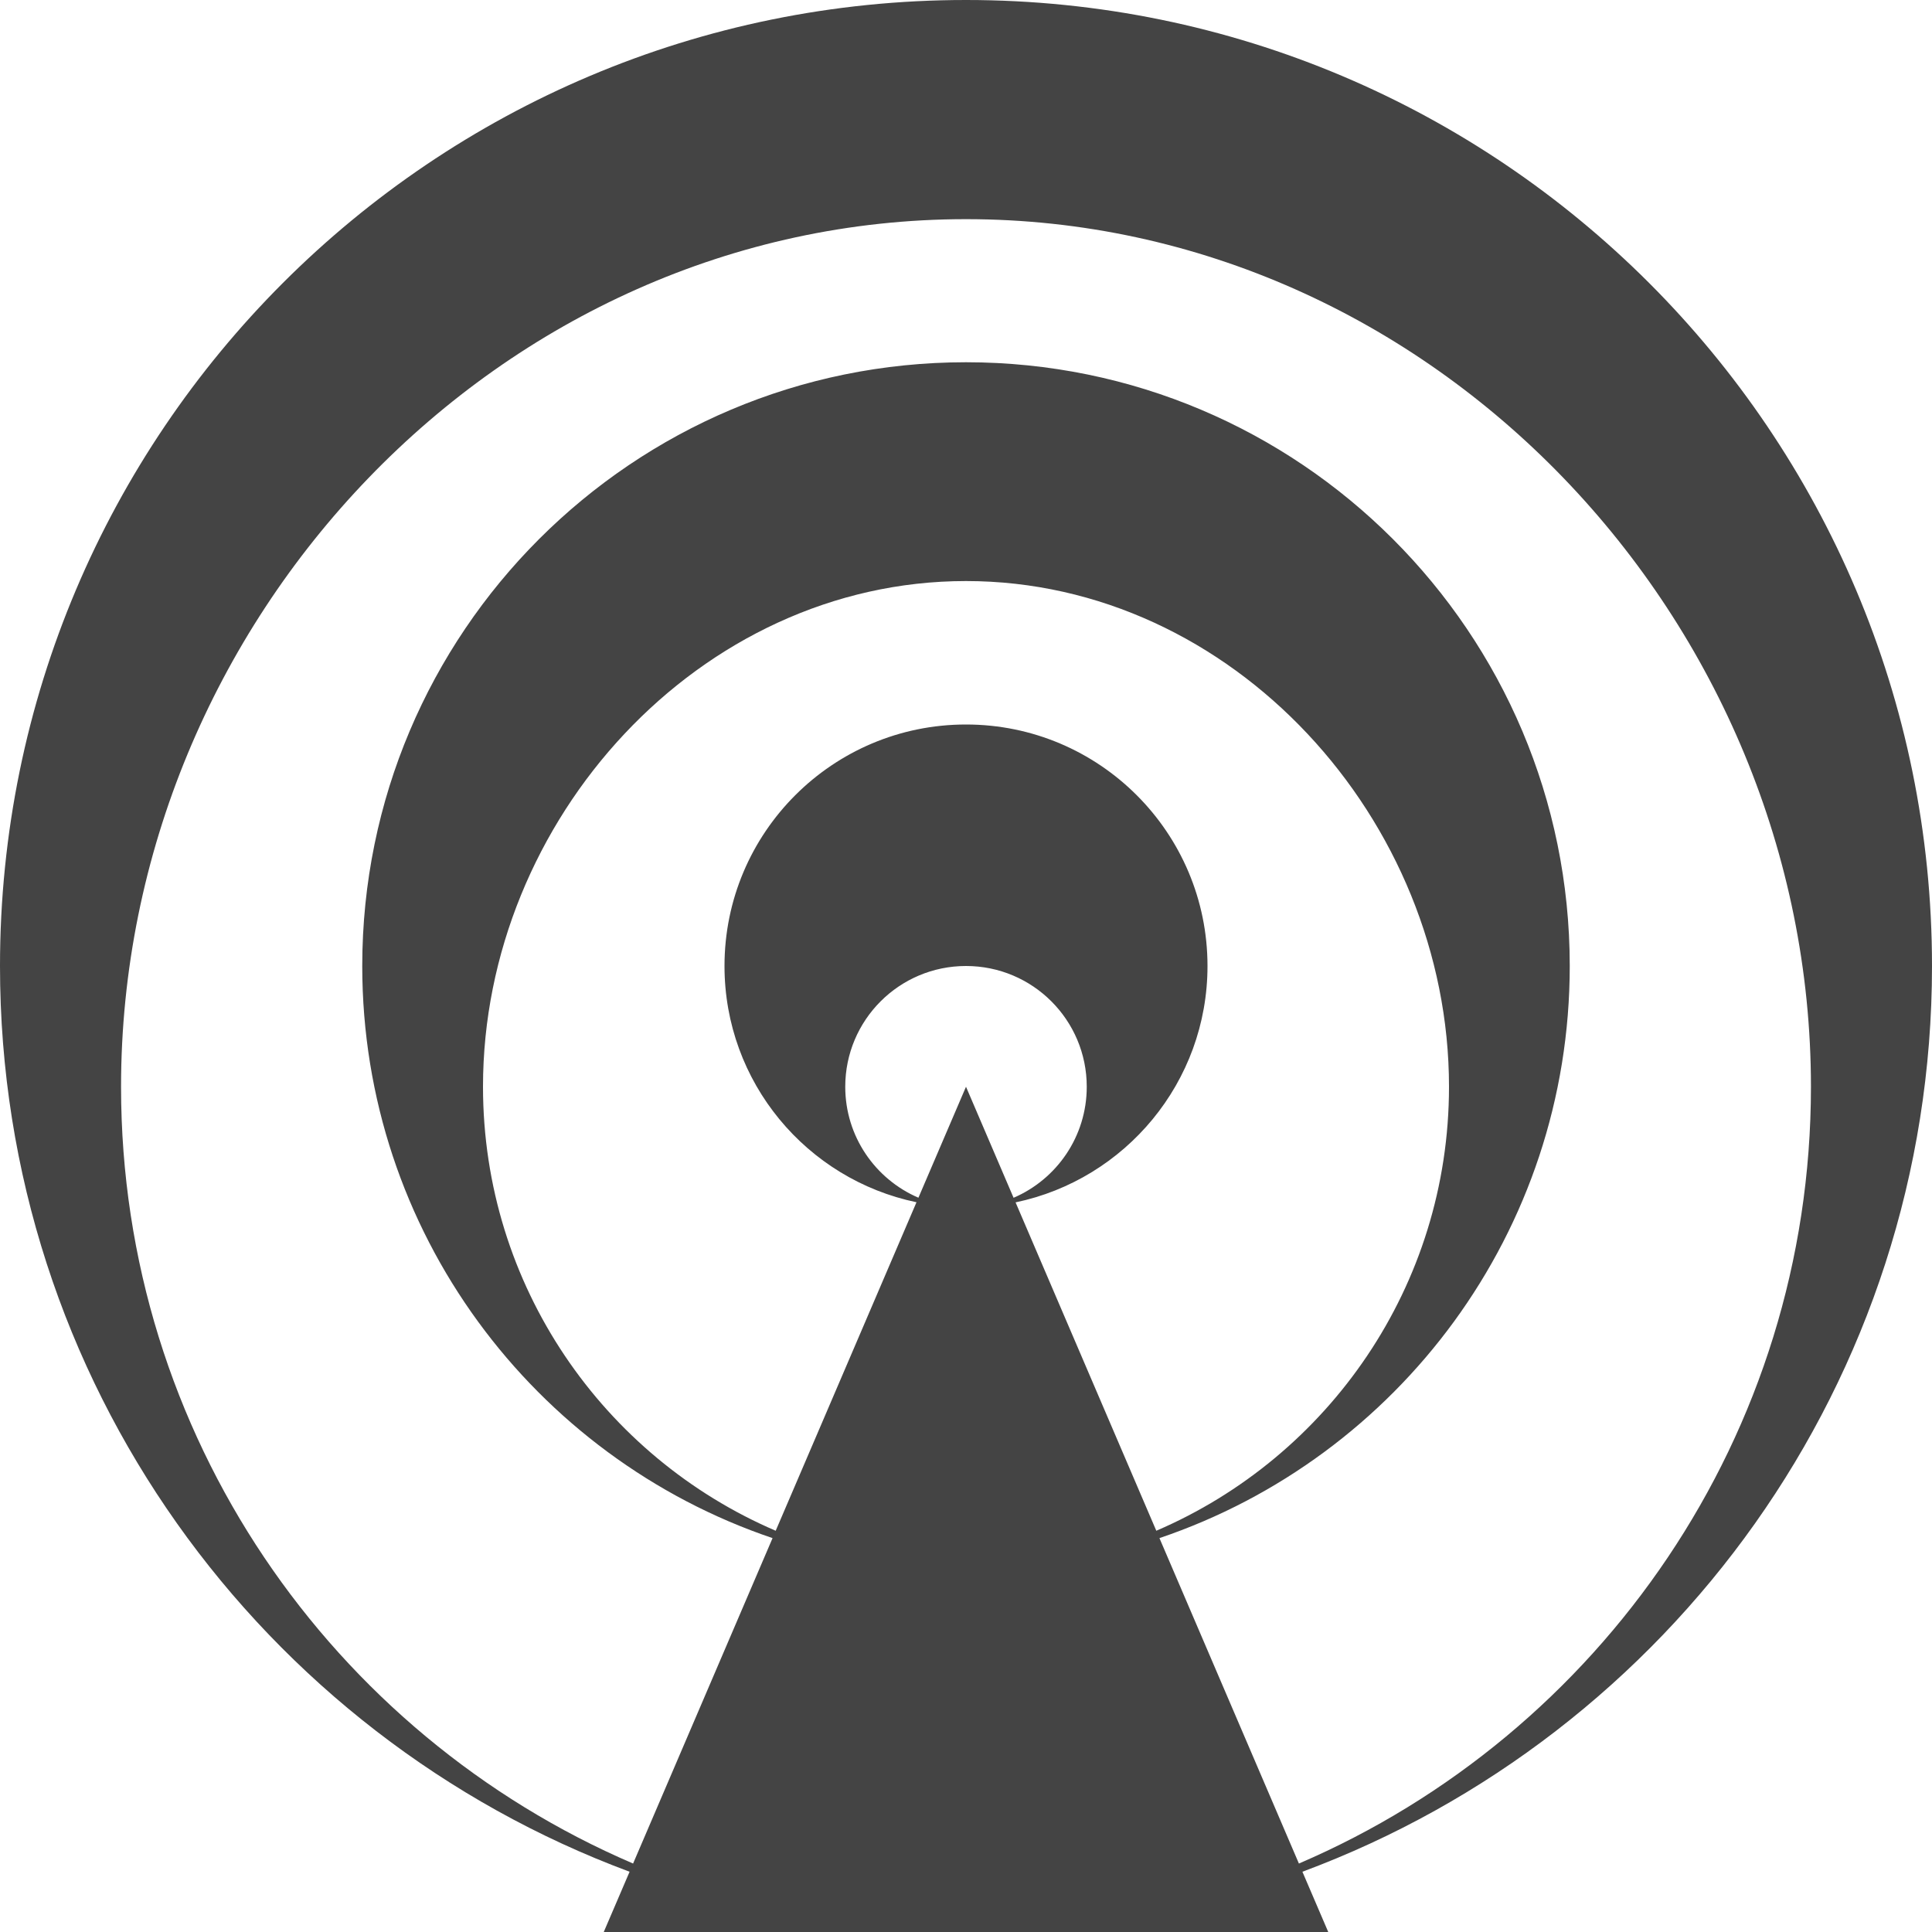 <!-- Generated by IcoMoon.io -->
<svg version="1.1" xmlns="http://www.w3.org/2000/svg" width="32" height="32" viewBox="0 0 32 32">
<title>podcast</title>
<path fill="#444" d="M32 16c0-8.837-7.163-16-16-16s-16 7.163-16 16c0 6.877 4.339 12.739 10.428 15.002l-0.428 0.998h12l-0.428-0.998c6.089-2.263 10.428-8.125 10.428-15.002zM15.212 19.838c-0.713-0.306-1.212-1.014-1.212-1.838 0-1.105 0.895-2 2-2s2 0.895 2 2c0 0.825-0.499 1.533-1.212 1.839l-0.788-1.839-0.788 1.838zM16.821 19.915c1.815-0.379 3.179-1.988 3.179-3.915 0-2.209-1.791-4-4-4s-4 1.791-4 4c0 1.928 1.364 3.535 3.18 3.913l-2.332 5.441c-2.851-1.223-4.848-4.056-4.848-7.355 0-4.418 3.582-8.375 8-8.375s8 3.957 8 8.375c0 3.299-1.997 6.131-4.848 7.355l-2.331-5.439zM21.514 30.866l-2.31-5.39c3.951-1.336 6.796-5.073 6.796-9.476 0-5.523-4.477-10-10-10s-10 4.477-10 10c0 4.402 2.845 8.14 6.796 9.476l-2.31 5.39c-4.987-2.14-8.481-7.095-8.481-12.866 0-7.729 6.266-14.37 13.995-14.37s13.995 6.641 13.995 14.37c0 5.771-3.494 10.726-8.481 12.866z"></path>
</svg>
